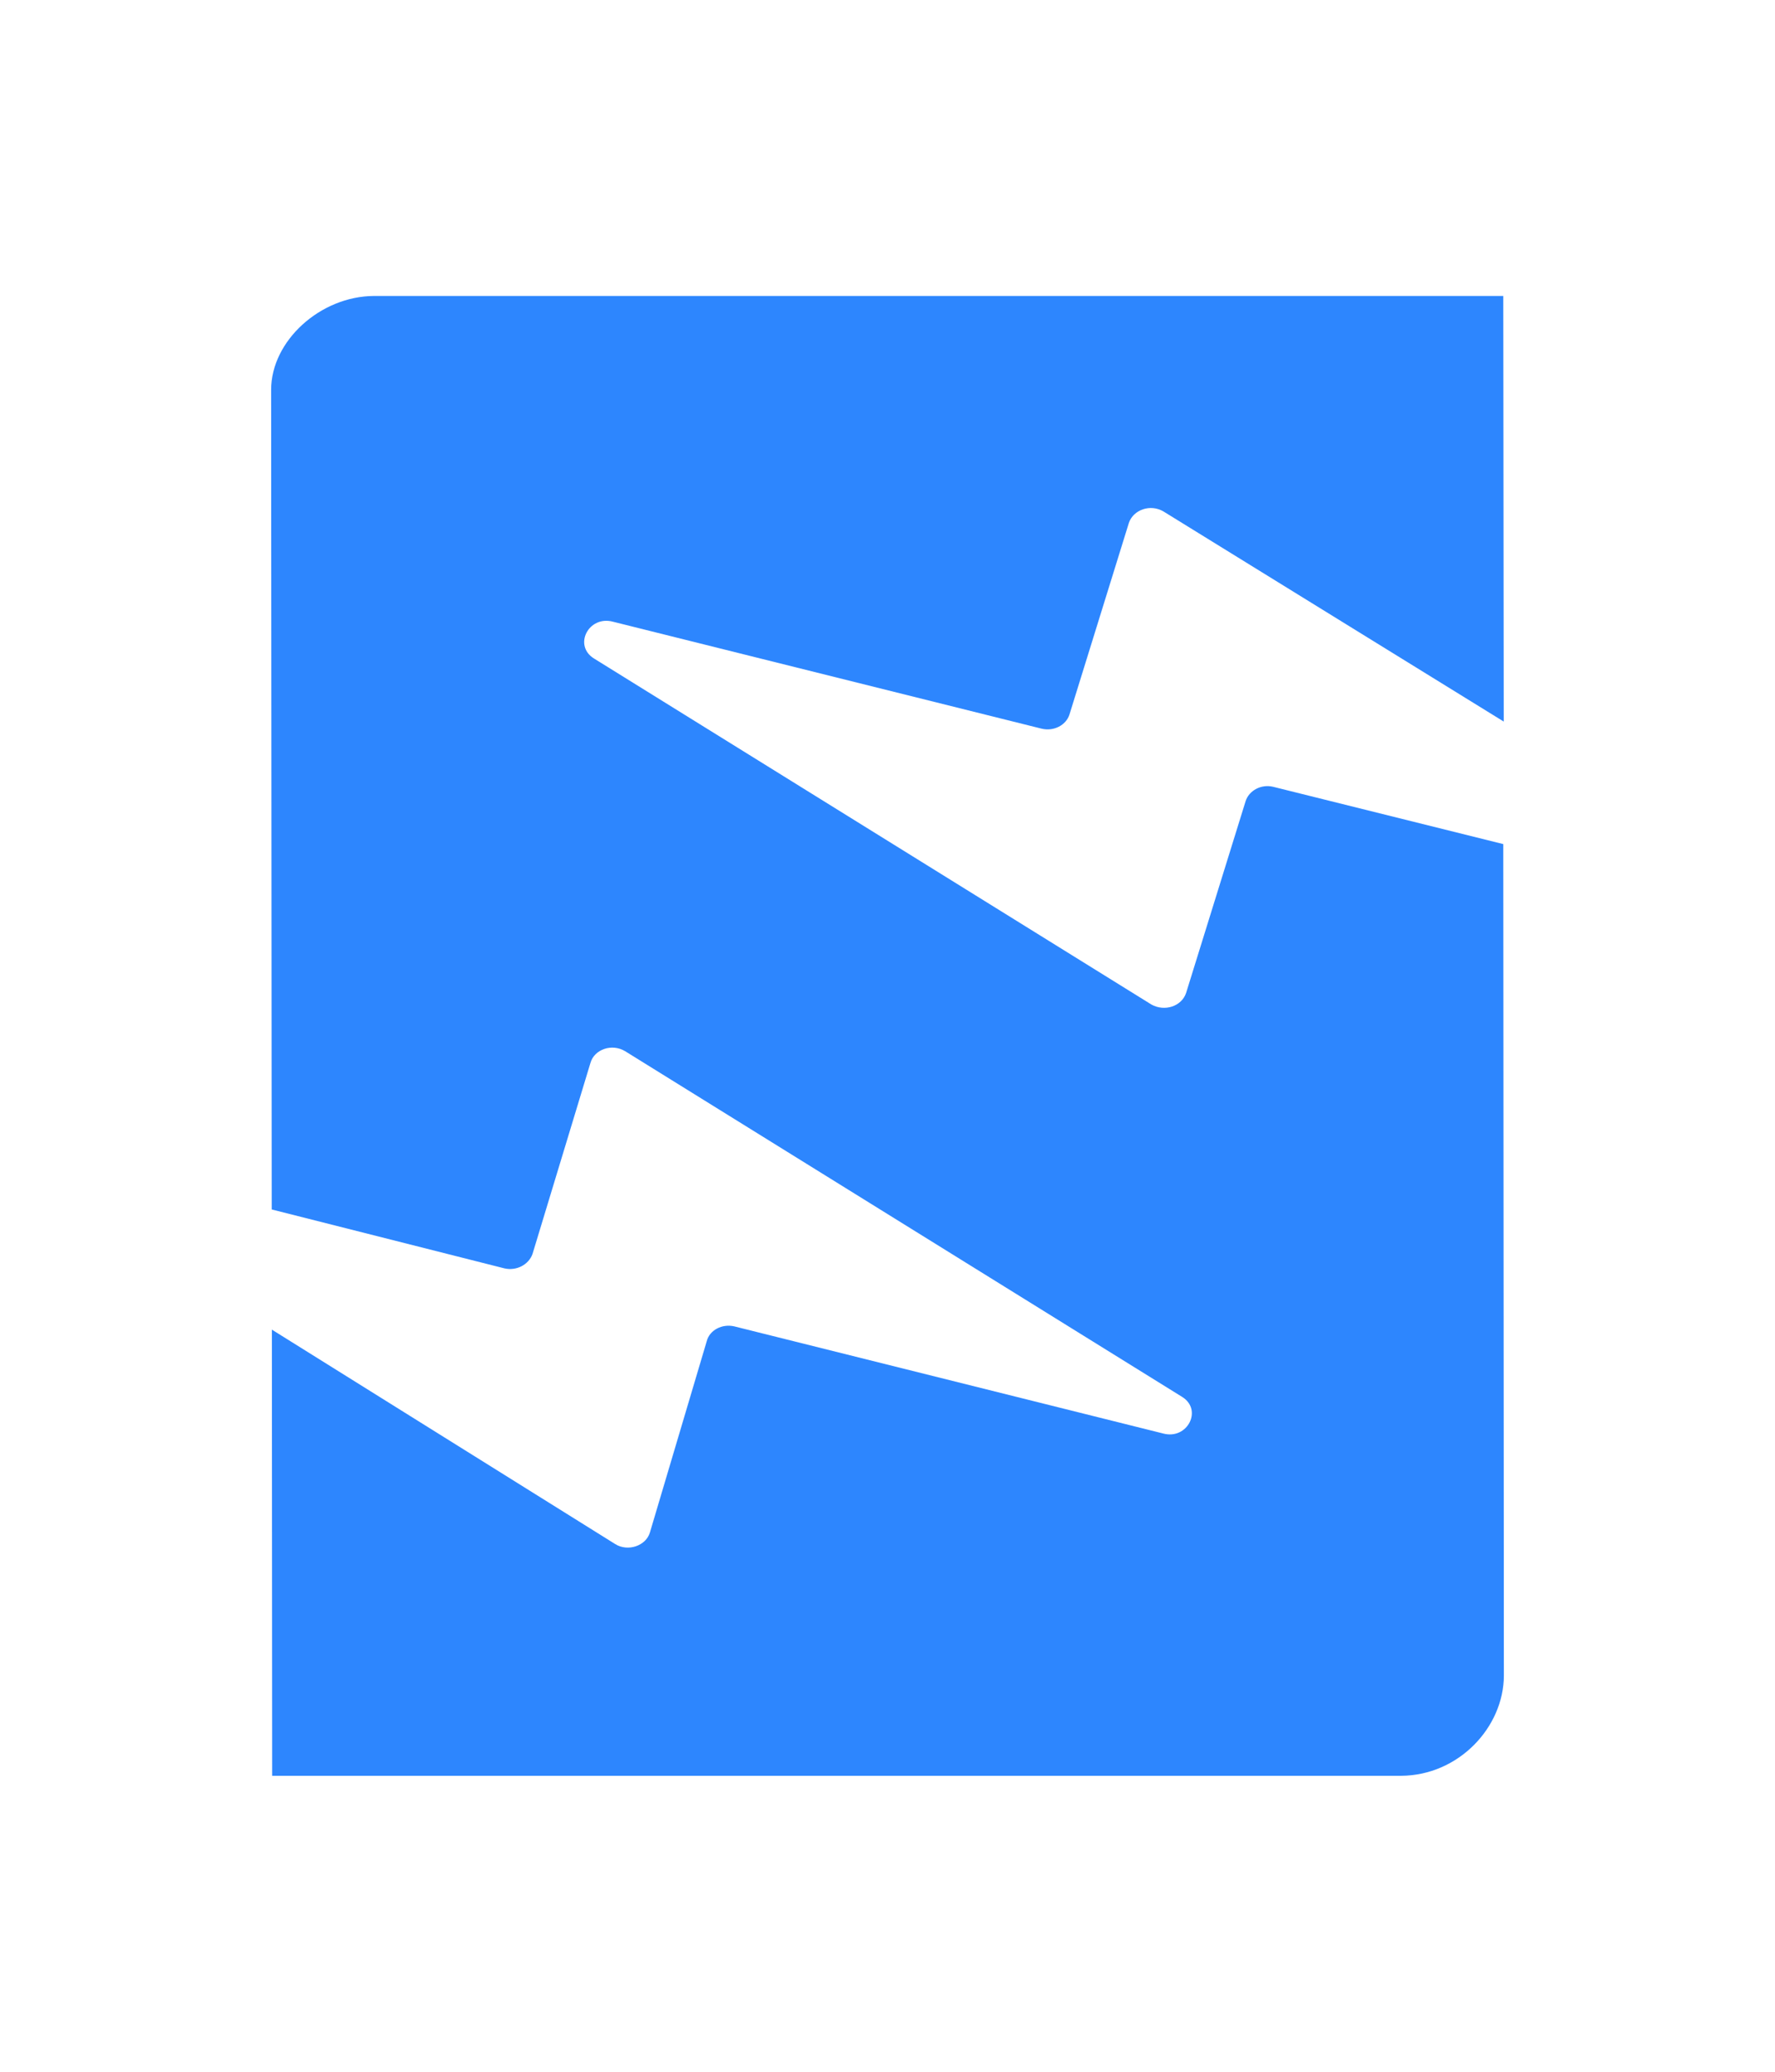 <?xml version="1.0" encoding="utf-8"?>
<svg width="12px" height="14px" viewBox="0 0 12 14" version="1.1" xmlns:xlink="http://www.w3.org/1999/xlink" xmlns="http://www.w3.org/2000/svg">
  <defs>
    <rect width="12" height="14" id="artboard_1" />
    <clipPath id="clip_1">
      <use xlink:href="#artboard_1" clip-rule="evenodd" />
    </clipPath>
  </defs>
  <g id="bmp00170" clip-path="url(#clip_1)">
    <path d="M7.867 3.457L10.166 4.876L10.163 2L2.528 2C2.165 2.002 1.833 2.304 1.833 2.634L1.837 8.173L3.41 8.571C3.492 8.59 3.574 8.546 3.6 8.474L3.992 7.182C4.018 7.091 4.137 7.049 4.227 7.104L7.991 9.439C8.133 9.526 8.028 9.731 7.864 9.687L4.964 8.963C4.882 8.944 4.797 8.988 4.778 9.063L4.394 10.355C4.368 10.446 4.245 10.488 4.159 10.434L1.838 8.985L1.84 12L9.472 12C9.861 11.998 10.166 11.672 10.167 11.323L10.163 5.704L8.608 5.317C8.526 5.297 8.444 5.342 8.421 5.414L8.019 6.709C7.989 6.801 7.873 6.838 7.784 6.788L4.016 4.45C3.874 4.362 3.979 4.158 4.143 4.201L7.042 4.924C7.125 4.944 7.207 4.9 7.23 4.829L7.632 3.533C7.662 3.445 7.777 3.403 7.867 3.457L7.867 3.457L7.867 3.457L7.867 3.457Z" id="Logo" fill="#2D86FE" fill-rule="evenodd" stroke="none" />
  </g>
</svg>